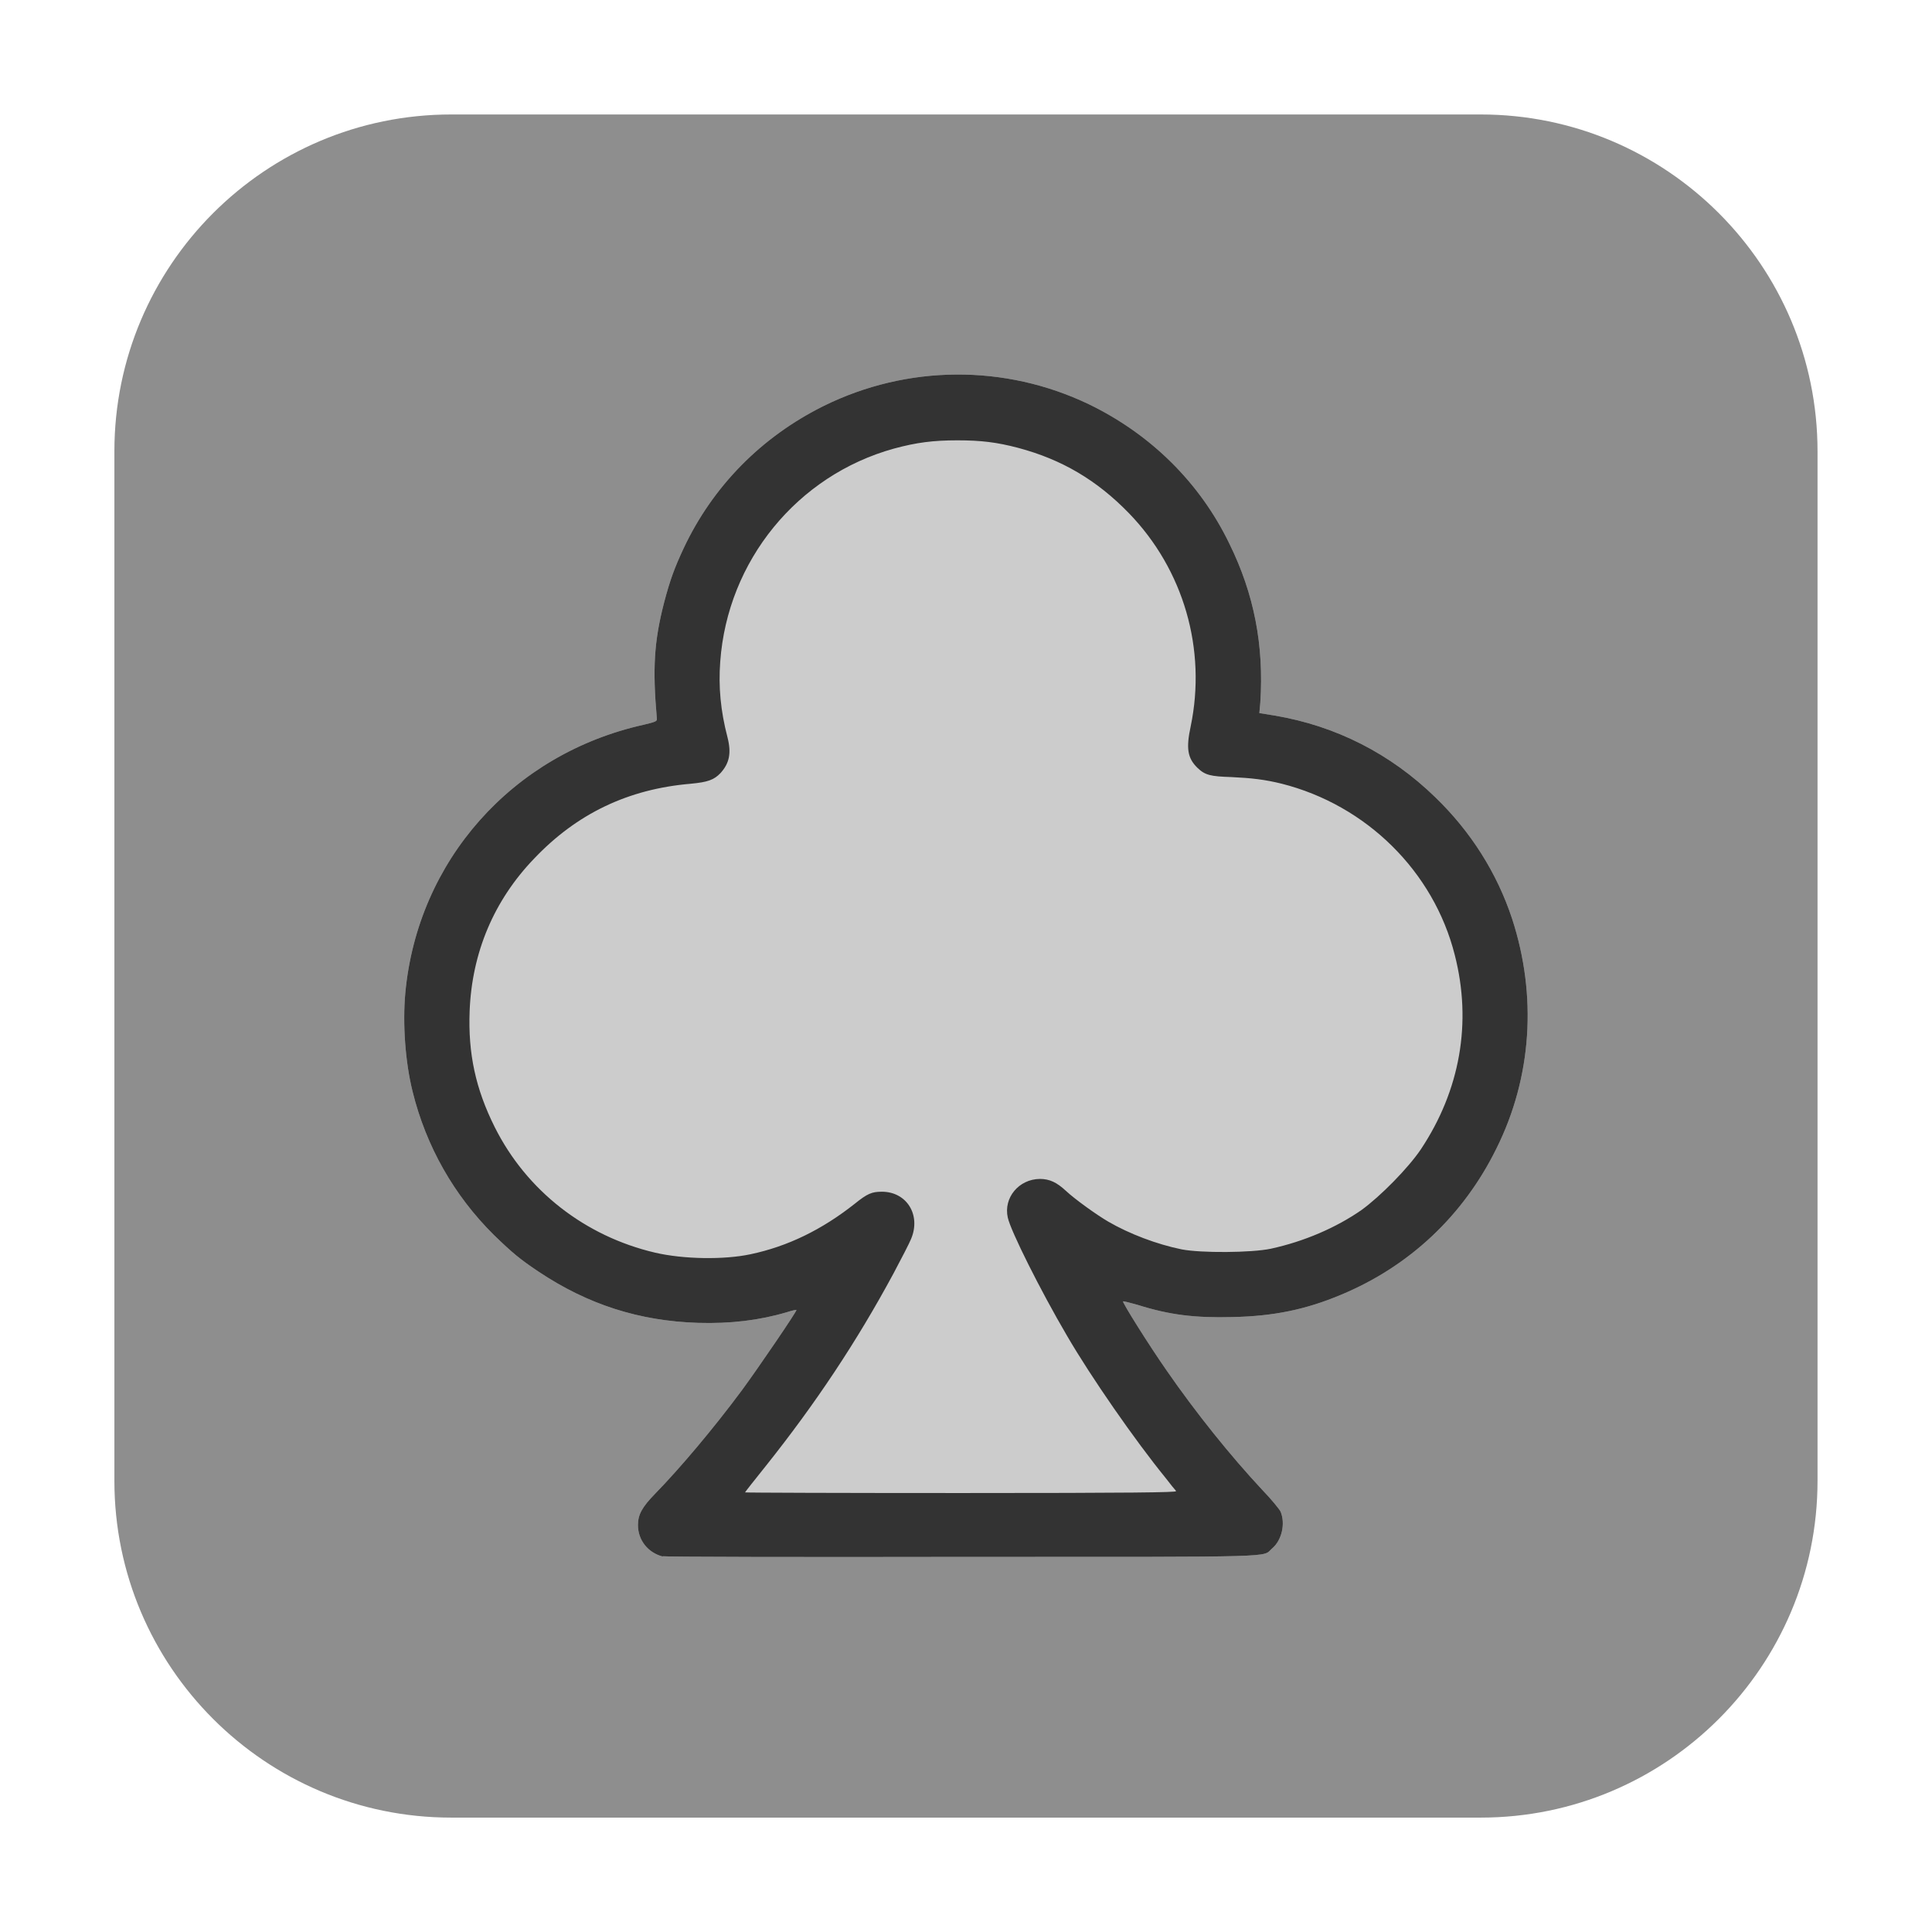 <svg height="24pt" viewBox="0 0 24 24" width="24pt" xmlns="http://www.w3.org/2000/svg"><path d="m5.605 1.422h12.789c2.309 0 4.184 1.875 4.184 4.184v12.789c0 2.309-1.875 4.184-4.184 4.184h-12.789c-2.309 0-4.184-1.875-4.184-4.184v-12.789c0-2.309 1.875-4.184 4.184-4.184zm0 0" fill="#8e8e8e" fill-rule="evenodd"/><path d="m8.234 19.336c-.184-.047-.309-.203-.309-.391 0-.129.051-.223.211-.387.312-.32.727-.812 1.078-1.285.207-.281.688-.988.68-1-.004-.004-.059.008-.117.027-.344.102-.703.145-1.105.133-.73-.023-1.367-.227-1.977-.633-.234-.156-.328-.234-.562-.461-.492-.488-.84-1.098-1.008-1.781-.09-.363-.125-.836-.09-1.223.152-1.641 1.328-2.969 2.961-3.332.145-.035.168-.043.164-.074-.055-.625-.035-.961.09-1.445.074-.281.129-.43.242-.672.363-.773.969-1.387 1.742-1.77 1.039-.512 2.25-.52 3.293-.02.766.371 1.379.973 1.746 1.734.305.621.43 1.258.383 1.973l-.012.129.191.031c.762.129 1.438.473 1.996 1.016.441.426.766.941.953 1.508.312.957.246 1.969-.195 2.855-.41.832-1.078 1.461-1.93 1.816-.438.184-.836.266-1.348.277-.469.012-.785-.027-1.18-.152-.094-.027-.176-.047-.18-.043-.012.012.324.547.539.855.367.531.801 1.07 1.188 1.484.113.117.215.242.23.273.062.148.016.355-.105.457-.133.113.195.105-3.848.105-2.02.004-3.695 0-3.723-.008zm0 0" fill="#ccc"/><path d="m8.234 19.336c-.184-.047-.309-.203-.309-.391 0-.129.051-.223.211-.387.312-.32.727-.812 1.078-1.285.207-.281.688-.988.68-1-.004-.004-.059.008-.117.027-.344.102-.703.145-1.105.133-.73-.023-1.367-.227-1.977-.633-.234-.156-.328-.234-.562-.461-.492-.488-.84-1.098-1.008-1.781-.09-.363-.125-.836-.09-1.223.152-1.641 1.328-2.969 2.961-3.332.145-.035.168-.043.164-.074-.055-.625-.035-.961.09-1.445.074-.281.129-.43.242-.672.363-.773.969-1.387 1.742-1.77 1.039-.512 2.25-.52 3.293-.02.766.371 1.379.973 1.746 1.734.305.621.43 1.258.383 1.973l-.012.129.191.031c.762.129 1.438.473 1.996 1.016.441.426.766.941.953 1.508.312.957.246 1.969-.195 2.855-.41.832-1.078 1.461-1.93 1.816-.438.184-.836.266-1.348.277-.469.012-.785-.027-1.18-.152-.094-.027-.176-.047-.18-.043-.012.012.324.547.539.855.367.531.801 1.07 1.188 1.484.113.117.215.242.23.273.062.148.016.355-.105.457-.133.113.195.105-3.848.105-2.02.004-3.695 0-3.723-.008zm6.375-.816c-.012-.012-.07-.082-.129-.16-.379-.465-.93-1.258-1.227-1.77-.328-.559-.699-1.301-.734-1.465-.055-.246.137-.477.398-.48.121 0 .211.043.324.148.109.102.379.297.527.383.262.152.602.281.91.344.242.047.867.043 1.109-.008.414-.09.812-.262 1.125-.48.238-.172.582-.523.738-.754.488-.734.637-1.574.422-2.414-.262-1.039-1.098-1.863-2.152-2.129-.207-.051-.371-.07-.625-.082-.254-.008-.324-.023-.418-.113-.125-.121-.145-.242-.086-.516.199-.957-.086-1.945-.766-2.648-.402-.414-.836-.668-1.375-.812-.266-.07-.461-.094-.758-.094-.301 0-.508.027-.785.102-1.203.332-2.07 1.395-2.16 2.648-.023.312.004.609.09.938.051.199.023.324-.086.445-.082.086-.16.113-.371.133-.777.066-1.414.371-1.945.93-.5.52-.773 1.168-.801 1.895-.02.527.074.965.312 1.441.395.789 1.121 1.355 1.992 1.559.352.082.855.09 1.184.02.465-.098.887-.305 1.293-.625.16-.129.215-.152.34-.152.309 0 .488.289.363.586-.02.051-.121.246-.219.43-.457.848-.969 1.617-1.586 2.391-.141.176-.258.324-.258.328s1.207.008 2.684.008c2.145 0 2.68-.008 2.668-.023zm0 0" fill="#333"/></svg>